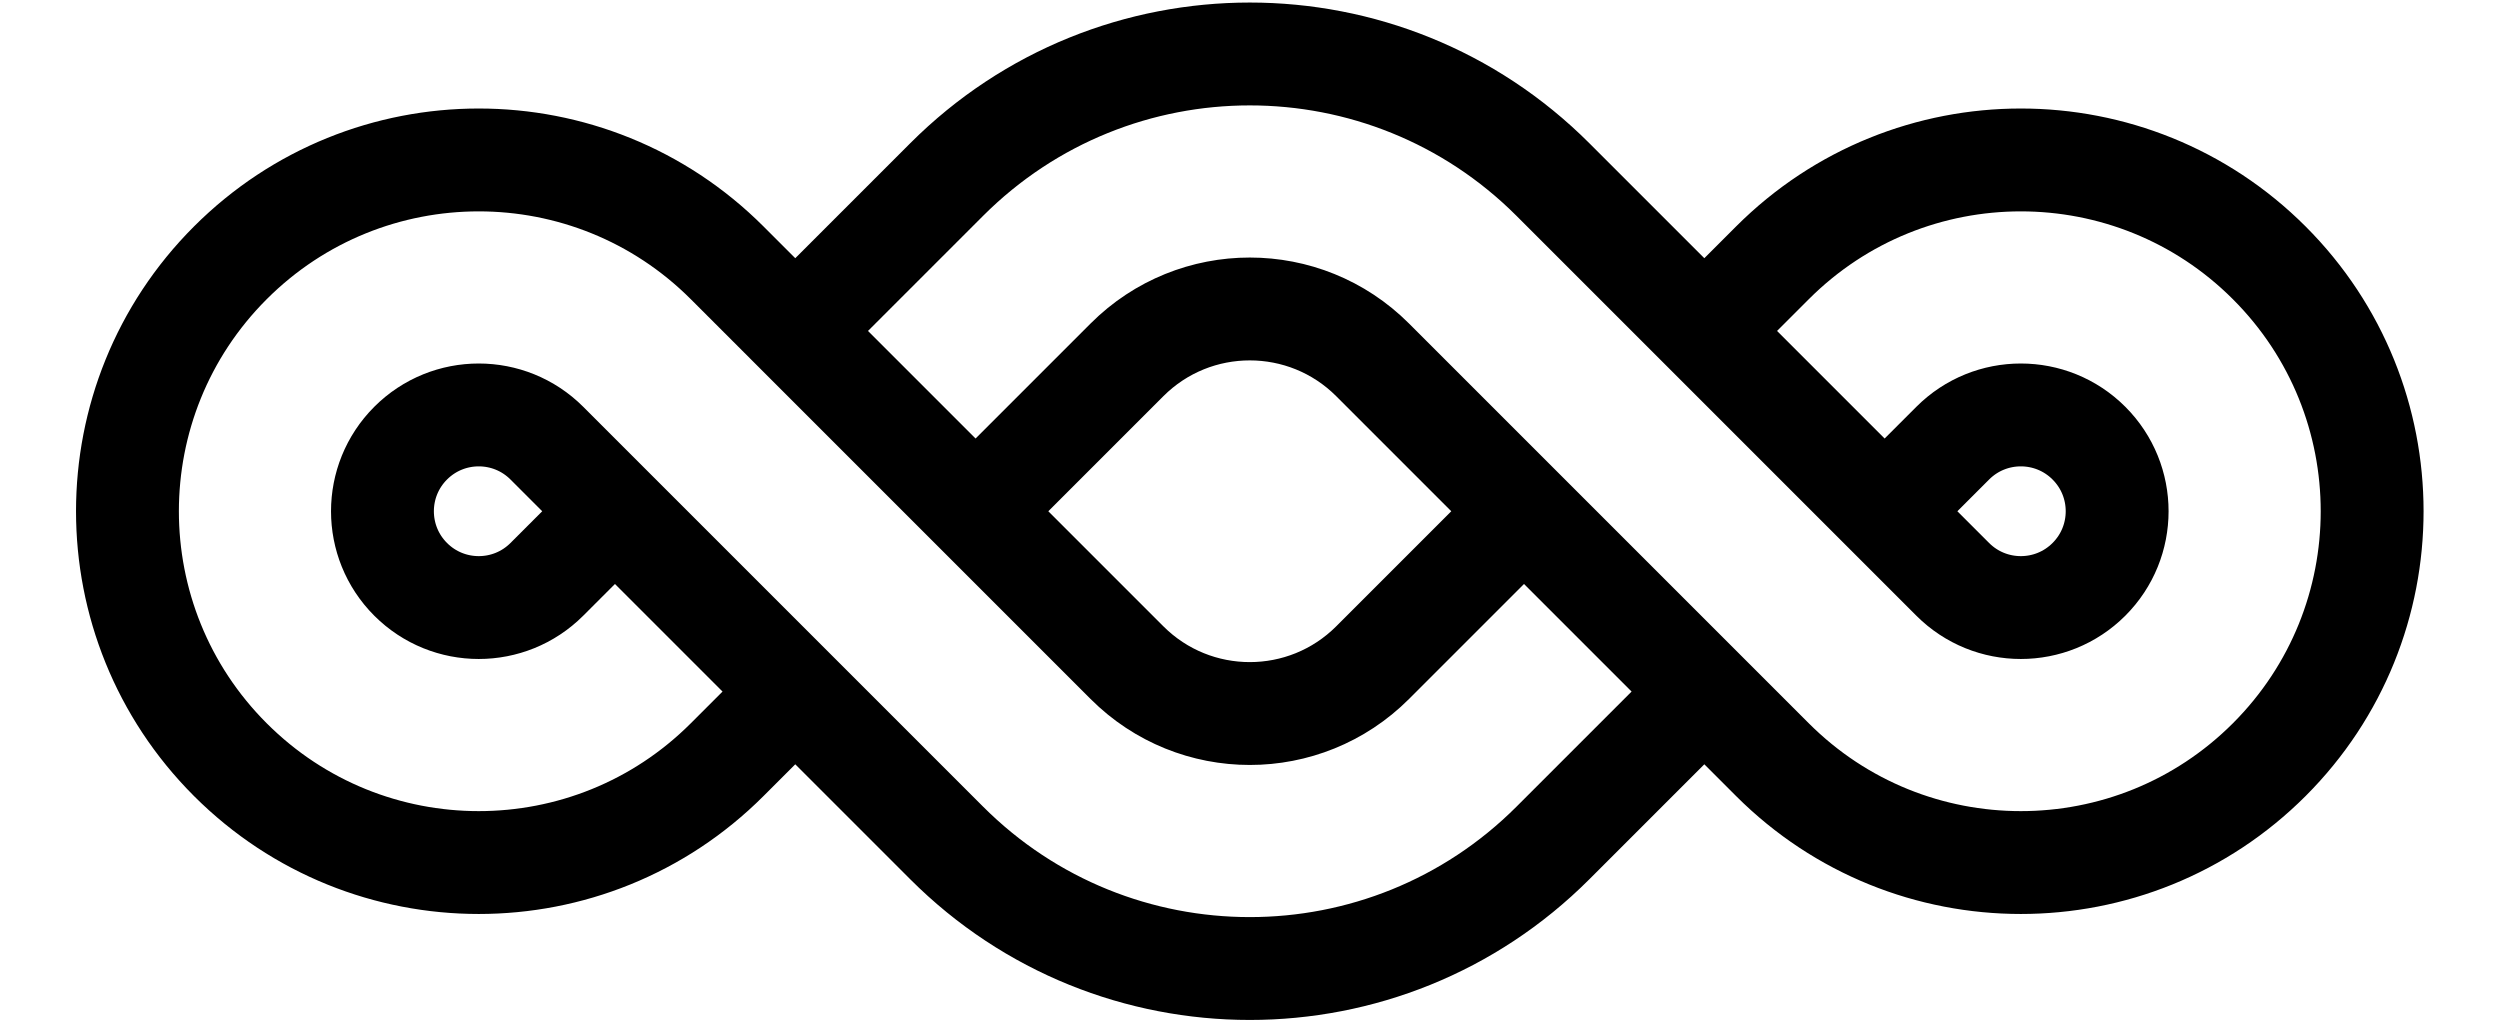 <svg width="1093" height="447" viewBox="-25 -25 1143 497" fill="none" xmlns="http://www.w3.org/2000/svg">
<path d="M767.35 135.87L693.748 62.269C612.37 -19.108 480.43 -19.108 399.052 62.27L325.452 135.87M767.35 135.87L800.453 102.766C867.143 36.076 975.27 36.076 1041.96 102.766C1108.65 169.457 1108.65 277.583 1041.96 344.273C975.27 410.963 867.144 410.963 800.453 344.273L767.35 311.17M767.35 135.87L854.999 223.52M767.35 311.17L693.749 384.771C612.37 466.149 480.43 466.149 399.052 384.77L325.452 311.17M767.35 311.17L679.7 223.52M325.452 311.17L292.349 344.273C225.658 410.963 117.532 410.963 50.842 344.273C-15.848 277.583 -15.848 169.457 50.842 102.766C117.532 36.076 225.658 36.076 292.349 102.766L325.452 135.87M325.452 311.17L237.802 223.52M325.452 135.87L413.102 223.52M413.102 223.52L486.702 297.121C519.672 330.091 573.128 330.092 606.099 297.121L679.7 223.52M413.102 223.52L486.702 149.92C519.672 116.949 573.128 116.949 606.099 149.919L679.7 223.52M237.802 223.52L204.699 190.416C186.416 172.134 156.774 172.133 138.492 190.416C120.209 208.699 120.209 238.341 138.492 256.623C156.774 274.906 186.416 274.906 204.699 256.623L237.802 223.52ZM854.999 223.52L888.103 256.623C906.386 274.906 936.028 274.906 954.31 256.623C972.593 238.341 972.593 208.699 954.31 190.416C936.027 172.133 906.385 172.133 888.103 190.416L854.999 223.52Z" stroke="currentColor" stroke-width="50"/>
</svg>

